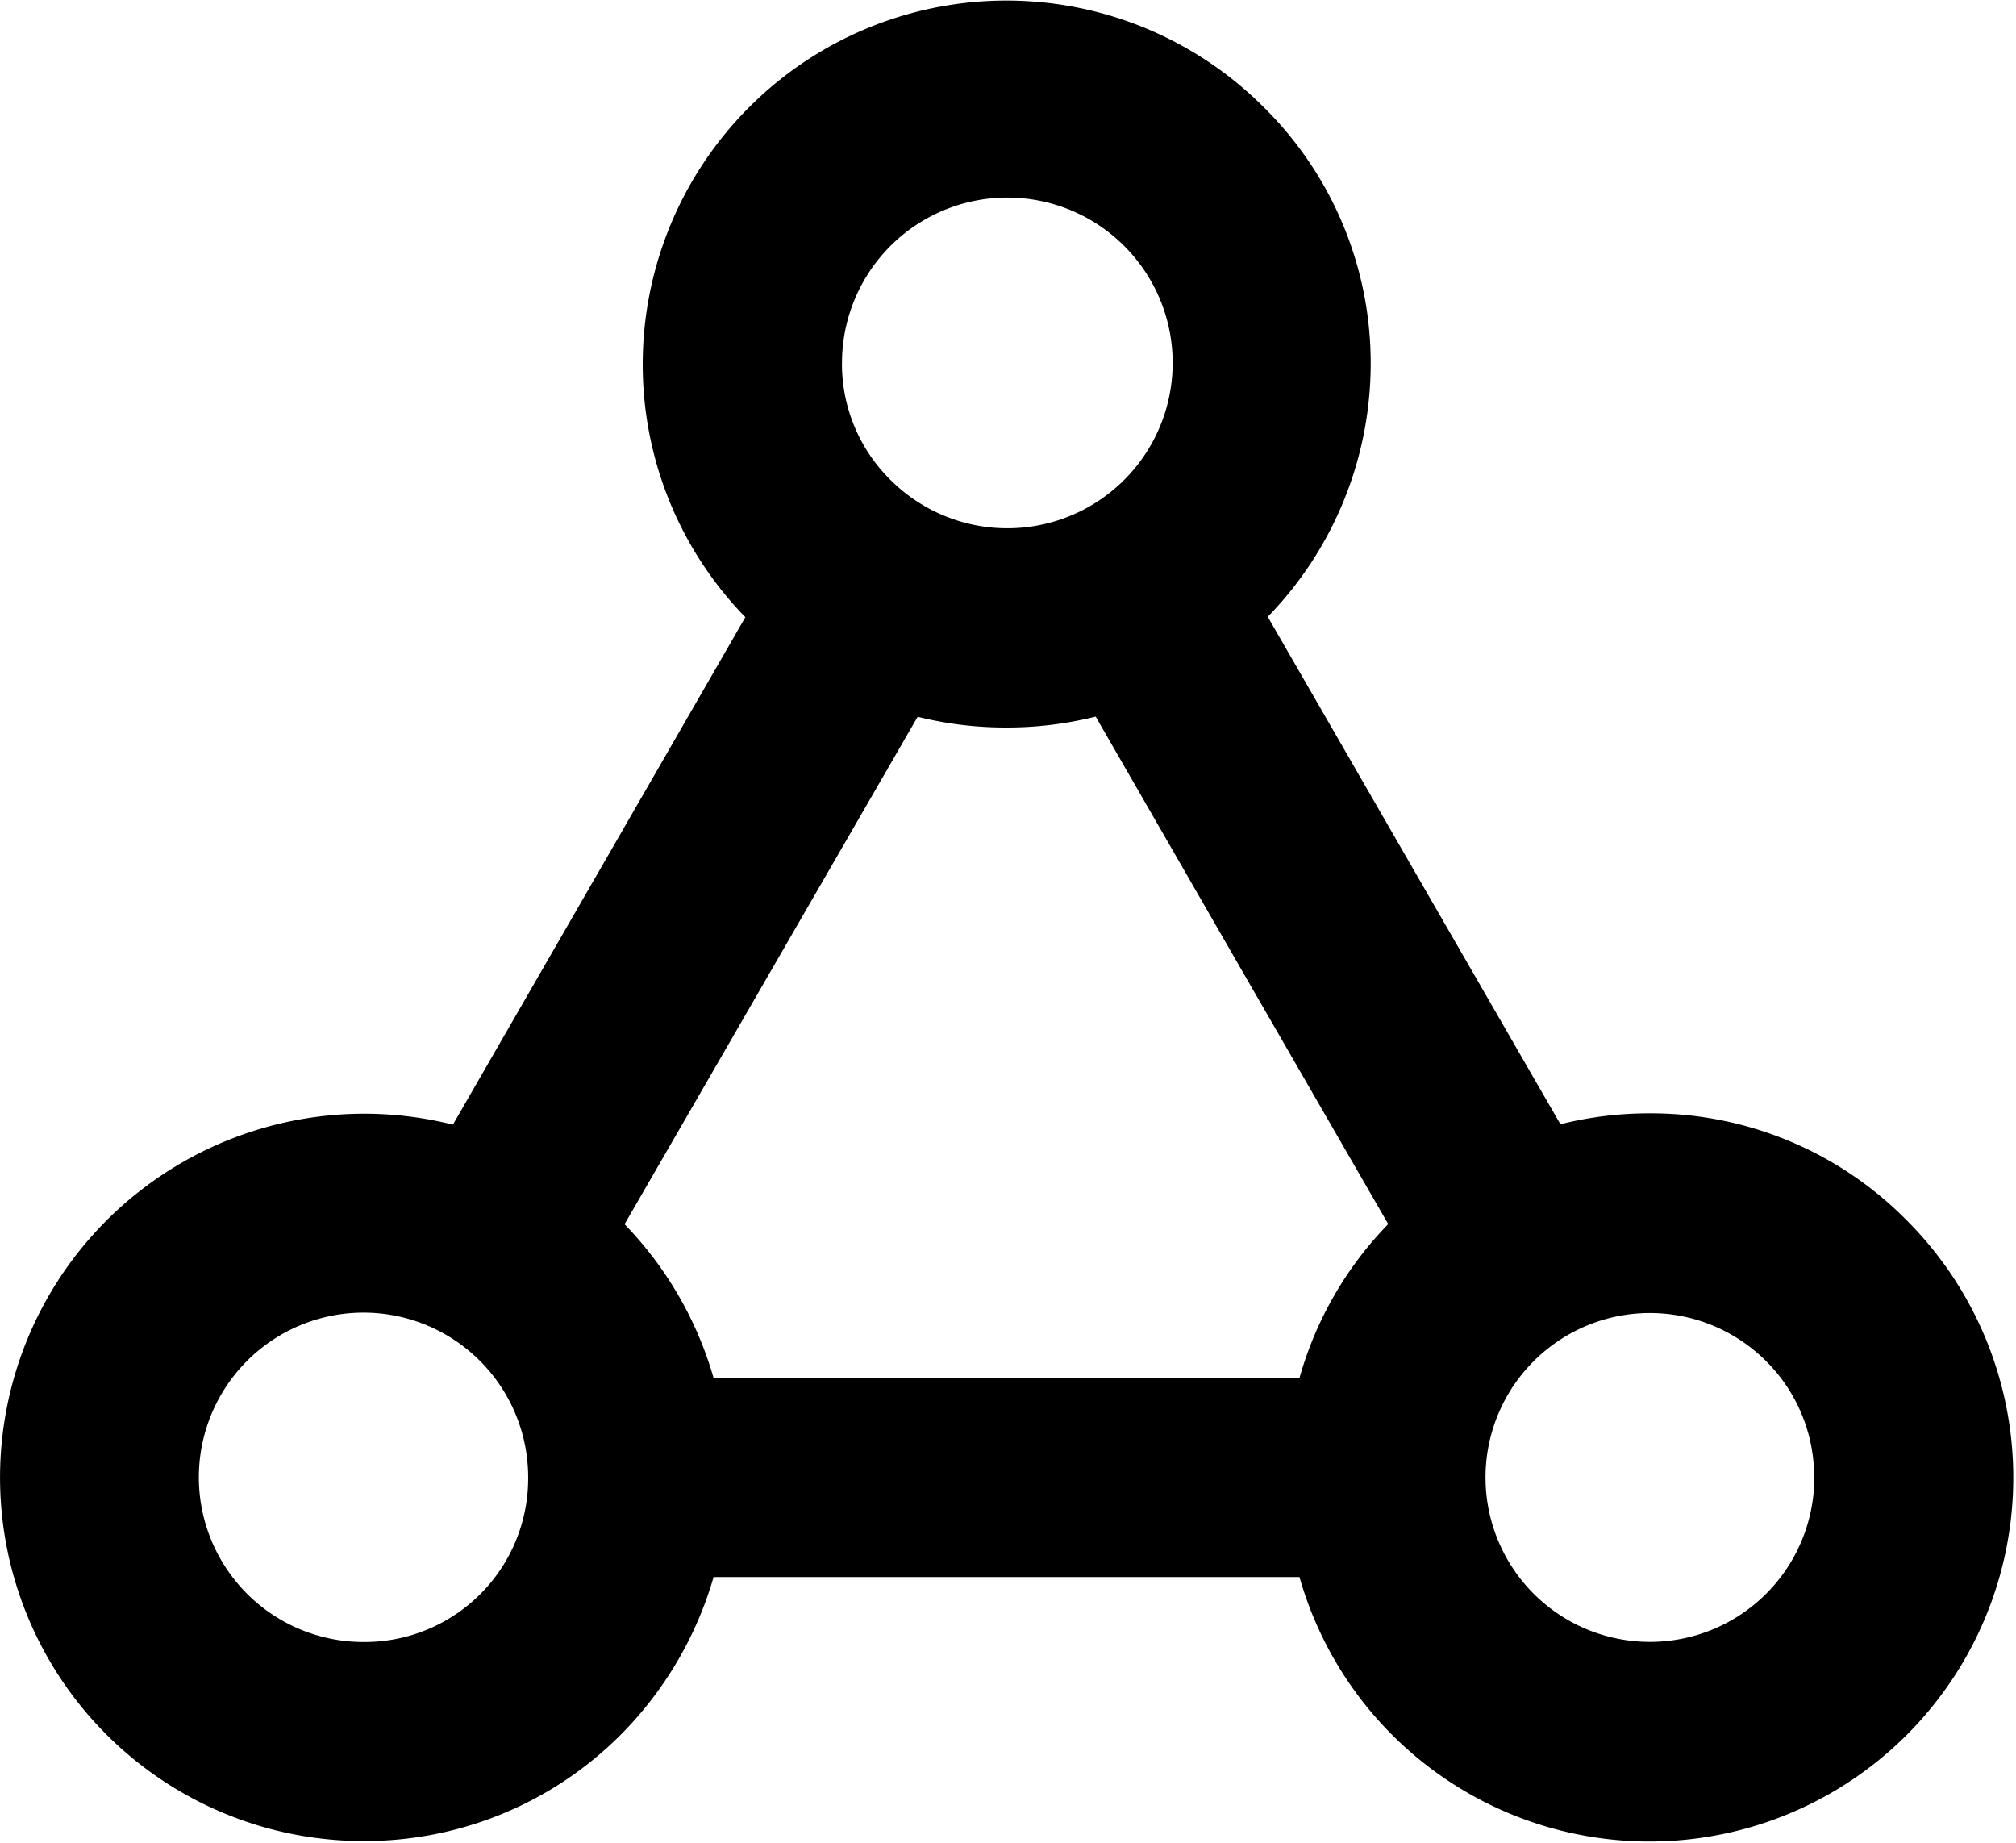 <svg id="Layer_1" data-name="Layer 1" xmlns="http://www.w3.org/2000/svg" viewBox="0 0 453 414"><path d="M428.41,274.12a80.73,80.73,0,0,0-57.78-24,81.73,81.73,0,0,0-20,2.45l-65.76-114A81.63,81.63,0,0,0,308,81.66,80.74,80.74,0,0,0,283.88,24,81.73,81.73,0,0,0,144.42,81.66a81.36,81.36,0,0,0,23.06,57l-65.71,114A81.94,81.94,0,0,0,24,274.12,81.67,81.67,0,0,0,81.78,413.61a81.23,81.23,0,0,0,57.81-24,82.82,82.82,0,0,0,20.75-35.31H292a81.75,81.75,0,1,0,136.38-80.21ZM118.68,332a36.74,36.74,0,0,1-36.9,36.89A37,37,0,1,1,118.68,332Zm289,0a36.94,36.94,0,1,1-10.82-26.2A36.6,36.6,0,0,1,407.64,332ZM226.2,163.44a81.73,81.73,0,0,0,20-2.45L279,217.93,311.94,275A81,81,0,0,0,292,309.56H160.34a82.15,82.15,0,0,0-20-34.53l65.86-114A81.73,81.73,0,0,0,226.2,163.44Zm-37-81.78a37.15,37.15,0,1,1,10.94,26.2A36.6,36.6,0,0,1,189.19,81.66Z"/></svg>